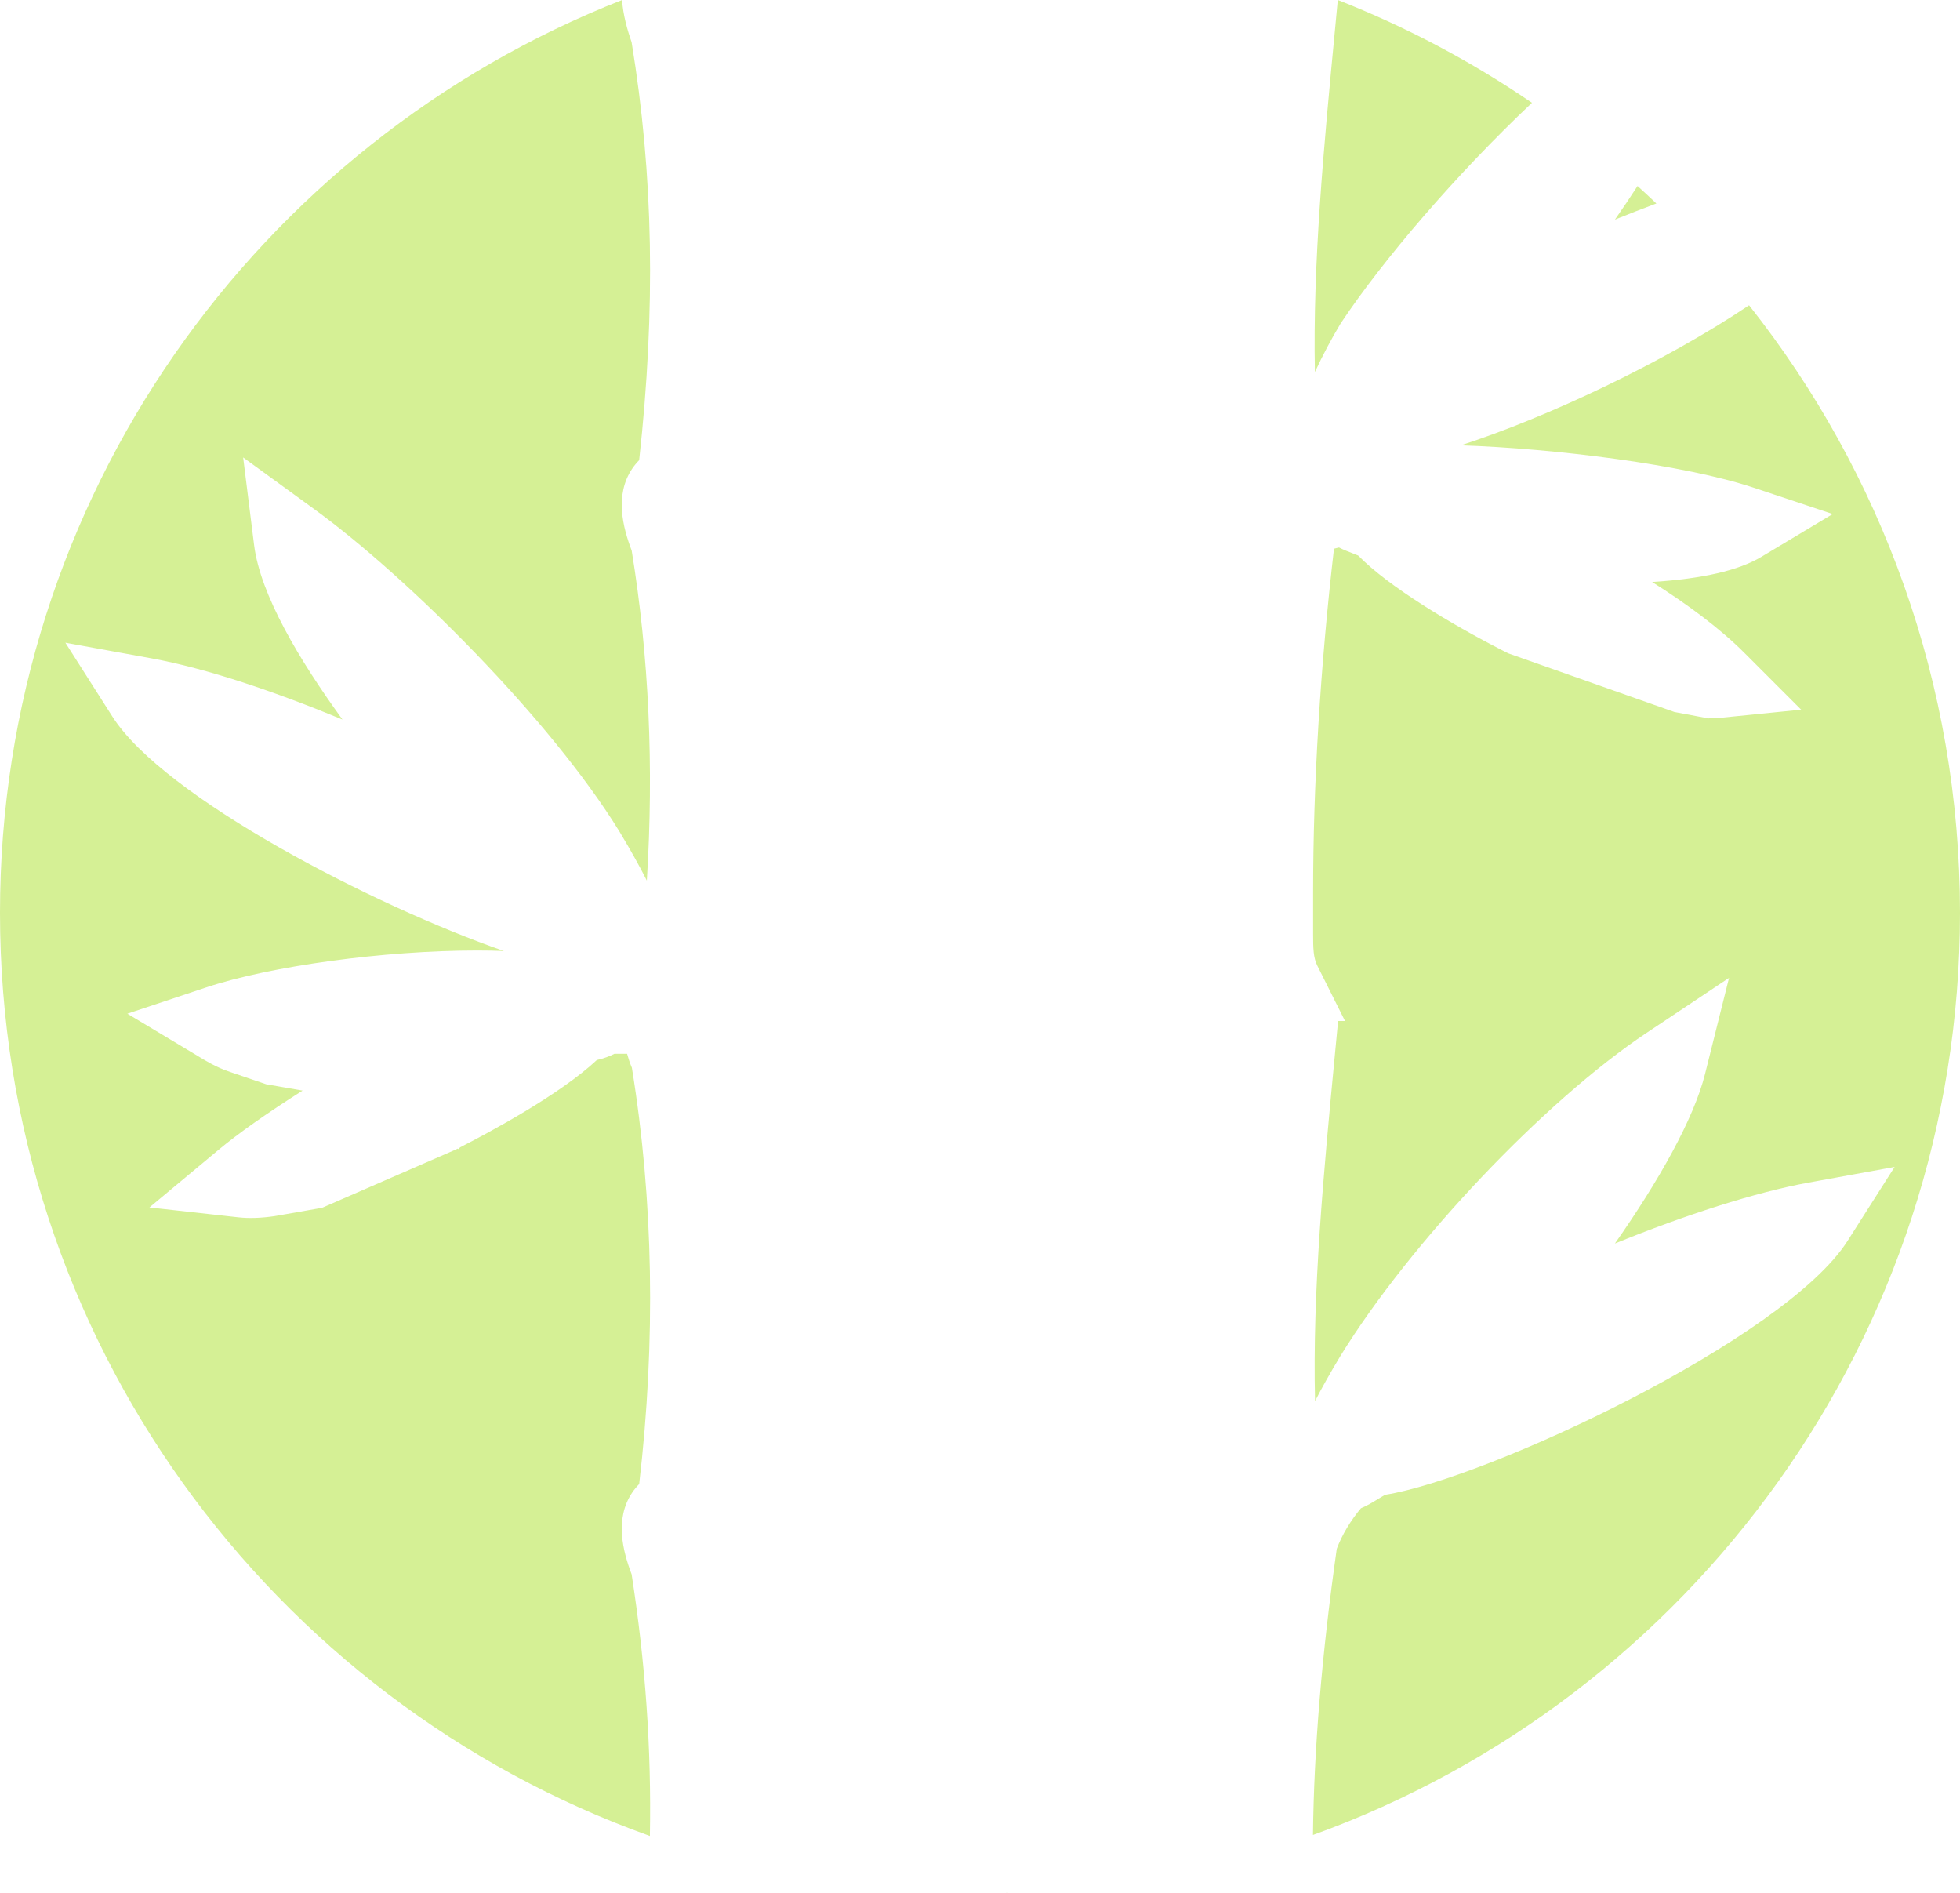 <svg version="1.1" id="图层_1" x="0px" y="0px" width="179.238px" height="173.045px" viewBox="0 0 179.238 173.045" enable-background="new 0 0 179.238 173.045" xml:space="preserve" xmlns="http://www.w3.org/2000/svg" xmlns:xlink="http://www.w3.org/1999/xlink" xmlns:xml="http://www.w3.org/XML/1998/namespace">
  <path fill="#D5F095" d="M151.472,18.604c-1.259,0.469-2.524,0.958-3.79,1.473c0.721-1.027,1.406-2.052,2.068-3.071
	C150.33,17.532,150.905,18.064,151.472,18.604z M140.095,9.399C134.586,5.636,128.637,2.471,122.338,0l-0.24,2.534
	c-1.053,11.009-2.056,21.548-1.854,31.479c0.718-1.552,1.543-3.087,2.32-4.382l0.088-0.14
	C126.487,23.74,133.174,15.928,140.095,9.399z M57.762,143.935c-0.812-2.131-1.56-5.07,0.047-7.465
	c0.197-0.295,0.414-0.551,0.643-0.785c1.529-13.133,1.307-25.936-0.667-38.064c-0.188-0.438-0.323-0.863-0.439-1.278h-1.154
	c-0.443,0.225-0.981,0.433-1.614,0.573c-3.359,3.152-9.85,6.626-12.492,7.977c-0.021,0.02-0.041,0.037-0.061,0.057l-0.113,0.109
	c-0.002,0.002-0.004,0.004-0.006,0.006l-0.053-0.053l-0.117,0.059c-0.032,0.016-0.063,0.031-0.094,0.047l-0.056,0.025l-0.072,0.037
	l-0.002-0.006l-12.06,5.254l-4.342,0.76c-1.207,0.176-2.333,0.217-3.279,0.112l-8.167-0.906l6.313-5.261
	c1.813-1.511,4.385-3.323,7.693-5.424l-3.333-0.58l-3.25-1.107c-1.334-0.426-2.527-1.193-2.917-1.428l-6.523-3.915l7.218-2.406
	c5.859-1.953,16.271-3.371,24.758-3.371c0.852,0,1.669,0.016,2.455,0.045C34.195,82.816,14.981,72.9,10.279,65.515l-4.301-6.756
	l7.879,1.433c5.026,0.914,11.304,3.042,17.462,5.592c-3.928-5.4-7.514-11.409-8.081-15.945l-1.002-8.016l6.534,4.751
	c8.492,6.176,21.567,19.194,27.882,29.457c1.075,1.792,1.886,3.255,2.5,4.481c0.649-10.37,0.199-20.489-1.385-30.176
	c-0.814-2.132-1.569-5.079,0.042-7.479c0.197-0.293,0.414-0.55,0.642-0.784c1.526-13.875,1.309-26.037-0.691-38.218
	c-0.396-1.131-0.779-2.477-0.872-3.852C23.582,13.078,0,45.512,0,83.457c0,38.901,24.79,72.009,59.432,84.4
	C59.577,159.89,59.024,152.06,57.762,143.935z M159.949,27.911c-7.772,5.214-18.49,10.263-26.363,12.805
	c8.577,0.28,20.455,1.764,26.788,3.874l7.224,2.407l-6.53,3.916c-2.067,1.24-5.355,1.999-9.983,2.297
	c3.229,2.038,6.21,4.253,8.41,6.454l5.219,5.221l-7.346,0.736c-0.361,0.037-0.742,0.055-1.143,0.056l-3.105-0.582l-15.198-5.364
	c-0.001,0-0.001,0-0.002-0.001l-0.492-0.25c-4.771-2.44-10.476-5.87-13.222-8.688c-0.194-0.082-0.38-0.153-0.57-0.226
	c-0.361-0.138-0.764-0.294-1.186-0.511c-0.15,0.035-0.305,0.072-0.461,0.111c-1.25,10.781-1.909,21.6-1.909,31.444v3.745
	c0,1.344,0.019,2.204,0.38,2.925l2.537,5.067h-0.632l-0.267,2.798c-1.068,11.184-2.086,21.883-1.841,31.953
	c0.608-1.191,1.371-2.546,2.308-4.105c6.379-10.367,18.678-23.34,28.021-29.568l7.532-5.021l-2.195,8.783
	c-1.03,4.121-4.258,9.828-8.244,15.507c6.4-2.609,12.888-4.695,17.702-5.57l7.877-1.433l-4.298,6.755
	c-5.725,8.996-32.988,21.751-42.305,23.224c-0.238,0.136-0.46,0.273-0.678,0.408c-0.443,0.273-0.943,0.582-1.52,0.818
	c-0.93,1.096-1.75,2.464-2.215,3.715c-1.367,9.648-2.086,18.311-2.175,26.156c34.506-12.465,59.171-45.505,59.171-84.309
	C179.238,62.476,172.026,43.181,159.949,27.911z M92.123,173.031c-0.06,0-0.134,0.013-0.195,0.015
	c0.097-0.003,0.193-0.009,0.291-0.011C92.186,173.035,92.157,173.031,92.123,173.031z" class="color c1"/>
</svg>